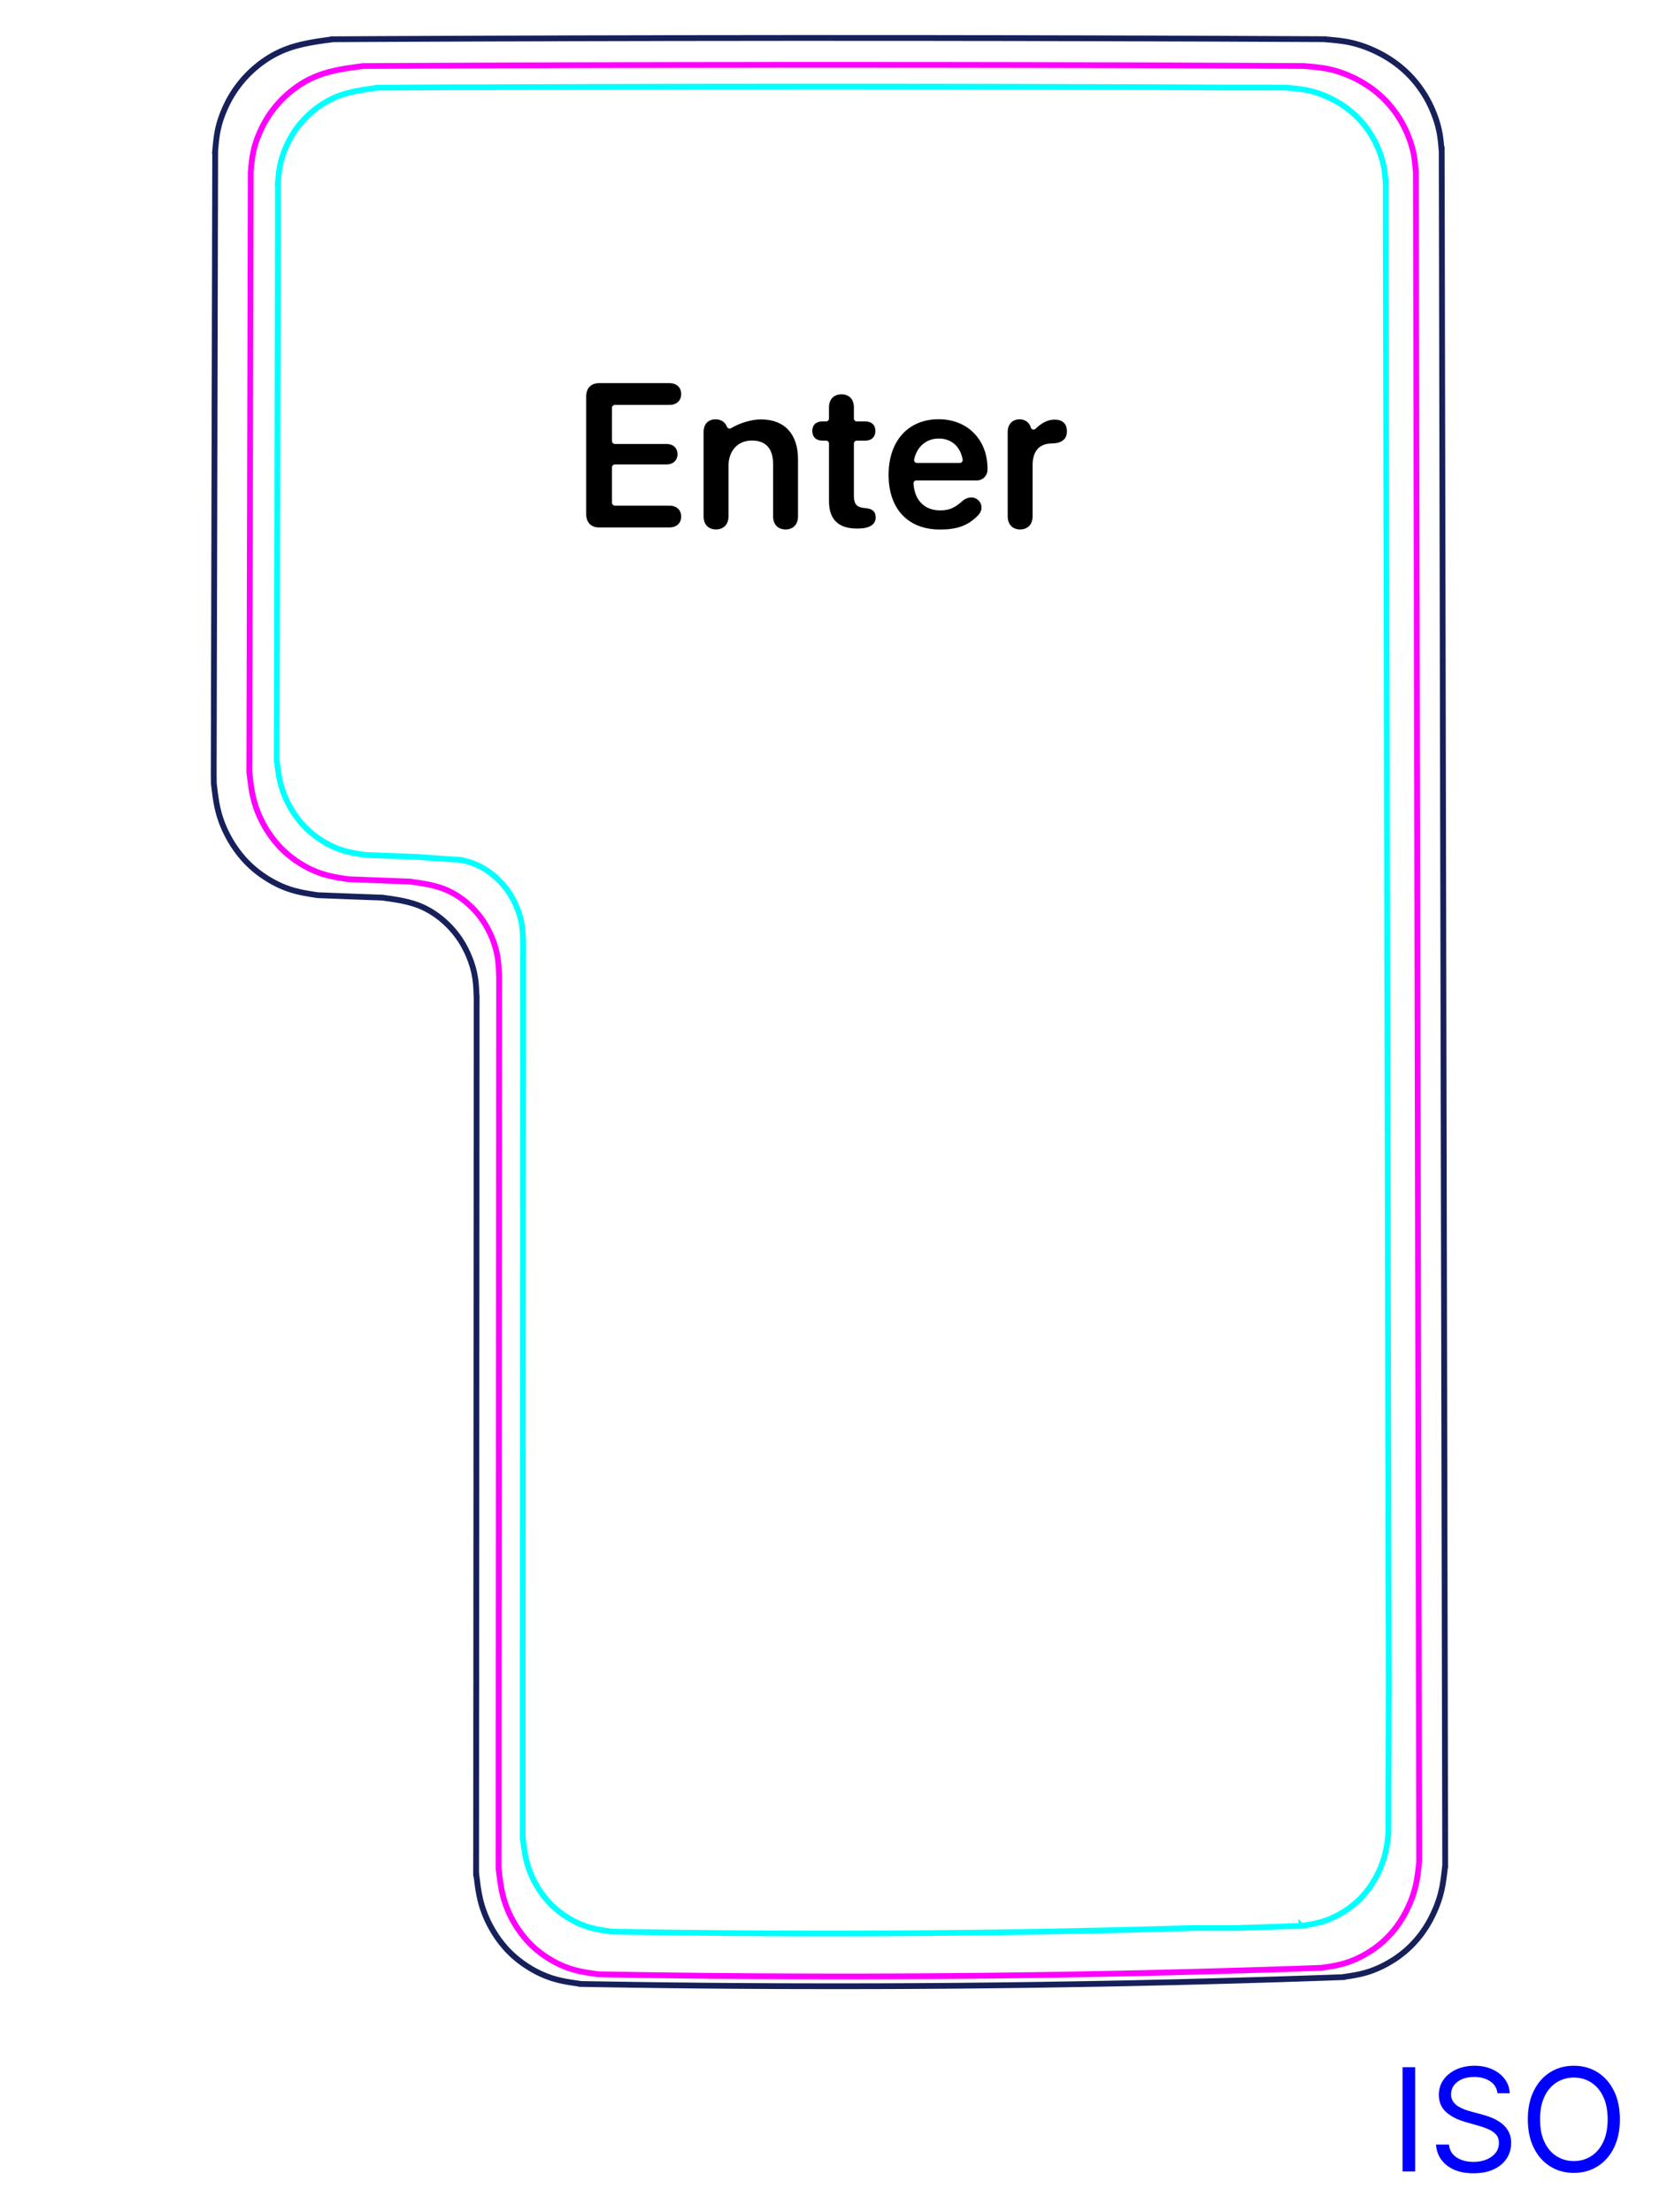 <svg width="81" height="108" viewBox="0 0 81 108" fill="none" xmlns="http://www.w3.org/2000/svg">
<path d="M10.439 38.237L10.459 38.4L10.478 38.563L10.499 38.725L10.52 38.887L10.545 39.048L10.572 39.209L10.603 39.368L10.639 39.527L10.679 39.685L10.724 39.842L10.775 39.998L10.829 40.152L10.889 40.304L10.953 40.455L11.022 40.604L11.095 40.751L11.173 40.897L11.254 41.04L11.339 41.18L11.428 41.318L11.521 41.453L11.618 41.586L11.718 41.715L11.822 41.841L11.929 41.964L12.041 42.083L12.157 42.199L12.276 42.311L12.398 42.418L12.524 42.522L12.653 42.622L12.786 42.718L12.921 42.81L13.058 42.899L13.198 42.983L13.34 43.063L13.485 43.139L13.63 43.21L13.778 43.276L13.928 43.337L14.081 43.393L14.234 43.443L14.389 43.488L14.545 43.527L14.702 43.563L14.86 43.595L15.019 43.623L15.179 43.65L15.499 43.701L15.562 43.705L15.626 43.707L15.689 43.709L15.752 43.712L15.816 43.715L15.88 43.717L15.943 43.719L16.006 43.722L16.071 43.724L16.134 43.727L16.198 43.73L16.261 43.732L16.325 43.734L16.388 43.737L16.452 43.739L16.515 43.742L16.58 43.744L16.643 43.747L16.706 43.749L16.77 43.752L16.834 43.754L16.897 43.757L16.96 43.759L17.025 43.761L17.088 43.764L17.152 43.766L17.215 43.769L17.279 43.771L17.342 43.774L17.406 43.776L17.47 43.778L17.534 43.78L17.597 43.783L17.661 43.785L17.724 43.788L17.788 43.79L17.852 43.792L17.916 43.795L17.979 43.797L18.043 43.799L18.106 43.801L18.169 43.804L18.233 43.806L18.297 43.808L18.361 43.811L18.424 43.813L18.488 43.815L18.551 43.818L18.616 43.82L18.679 43.822L18.68 43.823L18.828 43.845L18.976 43.865L19.125 43.887L19.273 43.91L19.419 43.935L19.566 43.962L19.712 43.992L19.857 44.025L20 44.062L20.143 44.102L20.283 44.147L20.422 44.197L20.559 44.252L20.694 44.313L20.826 44.38L20.957 44.451L21.085 44.527L21.211 44.608L21.334 44.694L21.454 44.784L21.571 44.878L21.684 44.975L21.795 45.077L21.902 45.181L22.006 45.289L22.106 45.4L22.201 45.513L22.293 45.63L22.381 45.749L22.465 45.872L22.545 45.997L22.62 46.123L22.692 46.254L22.759 46.386L22.823 46.519L22.884 46.656L22.94 46.794L22.991 46.932L23.039 47.074L23.083 47.216L23.121 47.36L23.155 47.503L23.183 47.65L23.207 47.795L23.225 47.942L23.239 48.089L23.249 48.237L23.257 48.385L23.263 48.534L23.269 48.682L23.273 48.683L23.271 49.539L23.272 50.394L23.271 51.249V52.105L23.27 52.961L23.27 53.816L23.269 54.672V55.527L23.267 56.383L23.267 57.238V58.094L23.266 58.95L23.266 59.805L23.265 60.661L23.265 61.516L23.264 62.372V63.228L23.263 64.083L23.263 64.939L23.262 65.794L23.261 66.65L23.261 67.505L23.26 68.361V69.217L23.259 70.072L23.259 70.928L23.258 71.783V72.64L23.257 73.495L23.257 74.35L23.256 75.206L23.255 76.061L23.255 76.918L23.254 77.773V78.628L23.253 79.484L23.253 80.34L23.252 81.195L23.252 82.05L23.251 82.907L23.25 83.762V84.617L23.249 85.473L23.249 86.329L23.248 87.184L23.248 88.04L23.247 88.895V89.752L23.246 90.607L23.245 91.462L23.25 91.462L23.269 91.626L23.29 91.787L23.31 91.949L23.331 92.111L23.357 92.272L23.385 92.433L23.417 92.593L23.452 92.751L23.493 92.909L23.538 93.065L23.589 93.22L23.645 93.374L23.706 93.526L23.769 93.676L23.839 93.826L23.913 93.972L23.991 94.117L24.073 94.259L24.159 94.399L24.249 94.537L24.343 94.672L24.442 94.802L24.544 94.932L24.648 95.057L24.757 95.179L24.872 95.296L24.989 95.41L25.11 95.52L25.235 95.626L25.363 95.728L25.494 95.826L25.629 95.921L25.766 96.011L25.906 96.097L26.047 96.18L26.192 96.257L26.337 96.33L26.487 96.398L26.637 96.462L26.79 96.519L26.943 96.573L27.099 96.619L27.256 96.662L27.414 96.698L27.573 96.731L27.733 96.76L27.893 96.786L28.055 96.81L28.216 96.834L28.378 96.856L28.378 96.857L29.121 96.87L29.864 96.882L30.607 96.893L31.351 96.904L32.094 96.914L32.837 96.923L33.58 96.93L34.324 96.938L35.067 96.944L35.812 96.95L36.555 96.955L37.299 96.959L38.042 96.963L38.785 96.965L39.529 96.966L40.272 96.968L41.016 96.968L41.761 96.967L42.504 96.966L43.248 96.964L43.991 96.961L44.735 96.957L45.478 96.952L46.222 96.947L46.966 96.941L47.709 96.933L48.453 96.926L49.196 96.917L49.939 96.908L50.682 96.898L51.426 96.886L52.17 96.874L52.913 96.862L53.656 96.849L54.398 96.835L55.142 96.82L55.885 96.803L56.628 96.786L57.37 96.77L58.113 96.751L58.855 96.732L59.598 96.712L60.341 96.691L61.083 96.67L61.825 96.648L62.567 96.625L63.309 96.601L64.051 96.576L64.793 96.551L65.534 96.525L65.534 96.524L65.694 96.501L65.853 96.477L66.013 96.451L66.172 96.423L66.33 96.392L66.487 96.356L66.642 96.315L66.797 96.269L66.95 96.218L67.102 96.161L67.251 96.099L67.4 96.032L67.546 95.961L67.69 95.885L67.832 95.805L67.971 95.722L68.108 95.635L68.241 95.542L68.373 95.446L68.501 95.345L68.626 95.242L68.748 95.134L68.866 95.021L68.98 94.905L69.091 94.785L69.199 94.663L69.302 94.537L69.402 94.407L69.496 94.275L69.588 94.139L69.675 94.001L69.758 93.861L69.837 93.718L69.912 93.573L69.983 93.427L70.05 93.277L70.115 93.127L70.174 92.975L70.229 92.821L70.279 92.666L70.325 92.511L70.365 92.353L70.401 92.195L70.432 92.036L70.459 91.876L70.483 91.715L70.504 91.554L70.524 91.392L70.542 91.231L70.559 91.069L70.561 91.069L70.39 7.372L70.388 7.373L70.373 7.197L70.357 7.02L70.338 6.844L70.316 6.669L70.287 6.495L70.252 6.322L70.21 6.15L70.162 5.98L70.108 5.811L70.048 5.644L69.985 5.479L69.916 5.316L69.842 5.155L69.764 4.997L69.68 4.841L69.592 4.688L69.499 4.538L69.401 4.391L69.299 4.246L69.193 4.106L69.082 3.969L68.967 3.836L68.847 3.707L68.724 3.582L68.596 3.461L68.465 3.344L68.33 3.232L68.192 3.125L68.05 3.02L67.906 2.922L67.76 2.828L67.61 2.739L67.458 2.653L67.303 2.572L67.147 2.495L66.989 2.424L66.827 2.355L66.665 2.292L66.501 2.234L66.336 2.181L66.17 2.133L66.002 2.091L65.833 2.055L65.662 2.025L65.492 2L65.32 1.978L65.148 1.96L64.975 1.943L64.803 1.928L64.63 1.915L64.63 1.913L63.665 1.908L62.7 1.904L61.734 1.9L60.769 1.896L59.803 1.891L58.836 1.887L57.87 1.884L56.902 1.881L55.935 1.877L54.969 1.875L54.001 1.872L53.033 1.869L52.064 1.867L51.096 1.865L50.129 1.862L49.16 1.86L48.191 1.859L47.222 1.858L46.254 1.856L45.285 1.855L44.316 1.854H43.347L42.378 1.854L41.409 1.854L40.44 1.853H39.471H38.502L37.533 1.854L36.564 1.855L35.596 1.856L34.627 1.857L33.658 1.858L32.689 1.859L31.721 1.862L30.752 1.864L29.784 1.866L28.816 1.868L27.848 1.87L26.881 1.874L25.913 1.877L24.946 1.88L23.979 1.882L23.013 1.886L22.046 1.89L21.08 1.894L20.114 1.898L19.148 1.902L18.183 1.906L17.219 1.912L16.254 1.917L16.254 1.919L16.08 1.942L15.907 1.964L15.735 1.989L15.562 2.014L15.39 2.041L15.22 2.07L15.049 2.102L14.88 2.137L14.711 2.175L14.544 2.217L14.378 2.263L14.214 2.314L14.051 2.37L13.89 2.432L13.731 2.498L13.573 2.572L13.418 2.651L13.266 2.735L13.116 2.825L12.968 2.921L12.824 3.021L12.682 3.125L12.545 3.236L12.41 3.349L12.279 3.467L12.152 3.589L12.029 3.715L11.91 3.844L11.796 3.977L11.686 4.114L11.581 4.254L11.478 4.398L11.382 4.545L11.29 4.694L11.203 4.847L11.12 5.004L11.043 5.162L10.97 5.323L10.901 5.485L10.838 5.65L10.778 5.817L10.725 5.985L10.679 6.156L10.639 6.327L10.606 6.501L10.578 6.675L10.556 6.849L10.537 7.024L10.52 7.2L10.505 7.376L10.507 7.376L10.505 7.994L10.504 8.611L10.502 9.228L10.501 9.845L10.499 10.462L10.498 11.079L10.496 11.697L10.495 12.314L10.494 12.931L10.492 13.548L10.49 14.165L10.489 14.783L10.487 15.401L10.486 16.017L10.485 16.635L10.483 17.252L10.482 17.869L10.48 18.486L10.479 19.103L10.477 19.721L10.476 20.338L10.475 20.955L10.474 21.572L10.472 22.189L10.471 22.806L10.469 23.425L10.467 24.041L10.466 24.659L10.465 25.276L10.463 25.893L10.462 26.51L10.46 27.127L10.459 27.744L10.457 28.362L10.455 28.979L10.454 29.596L10.453 30.213L10.451 30.83L10.45 31.448L10.448 32.066L10.447 32.682L10.445 33.3L10.444 33.917L10.442 34.534L10.441 35.151L10.44 35.768L10.438 36.386L10.437 37.003L10.435 37.62L10.439 38.237Z" stroke="#16215B" stroke-width="0.283" stroke-miterlimit="10"/>
<path d="M20.518 41.837L20.301 41.83L20.248 41.828L20.139 41.824L20.085 41.822L20.031 41.82L19.977 41.819L19.922 41.816L19.869 41.815L19.815 41.813L19.76 41.811L19.706 41.809L19.652 41.807L19.598 41.804L19.544 41.802L19.49 41.8L19.436 41.798L19.382 41.797L19.328 41.795L19.274 41.793L19.219 41.79L19.165 41.788L19.112 41.786L19.057 41.784L19.003 41.782L18.949 41.78L18.895 41.778L18.841 41.776L18.787 41.774L18.733 41.772L18.679 41.77L18.624 41.768L18.571 41.765L18.517 41.763L18.462 41.761L18.409 41.759L18.355 41.757L18.3 41.755L18.247 41.753L18.192 41.751L18.138 41.748L18.084 41.746L18.03 41.744L17.976 41.742L17.922 41.74L17.868 41.737L17.814 41.734V41.736L17.814 41.734L17.678 41.712L17.542 41.691L17.407 41.668L17.272 41.644L17.137 41.617L17.003 41.587L16.87 41.554L16.739 41.515L16.609 41.473L16.48 41.426L16.352 41.374L16.226 41.317L16.102 41.257L15.979 41.193L15.857 41.125L15.739 41.053L15.622 40.978L15.508 40.9L15.395 40.818L15.286 40.732L15.178 40.644L15.075 40.553L14.974 40.458L14.875 40.36L14.781 40.258L14.689 40.154L14.6 40.047L14.515 39.937L14.433 39.824L14.353 39.709L14.278 39.592L14.206 39.473L14.136 39.351L14.071 39.227L14.009 39.102L13.951 38.975L13.896 38.847L13.845 38.718L13.798 38.587L13.755 38.454L13.717 38.321L13.682 38.187L13.653 38.052L13.626 37.916L13.603 37.779L13.583 37.642L13.563 37.505L13.545 37.367L13.529 37.229L13.513 37.091L13.509 37.091L13.51 36.566L13.511 36.041L13.512 35.517L13.514 34.992L13.515 34.467L13.516 33.943L13.518 33.418L13.519 32.894L13.52 32.369L13.521 31.844L13.523 31.319L13.524 30.795L13.524 30.27L13.526 29.746L13.527 29.221L13.528 28.696L13.529 28.172L13.53 27.647L13.532 27.123L13.533 26.598L13.534 26.073L13.536 25.548L13.537 25.024L13.538 24.5L13.539 23.975L13.541 23.45L13.542 22.925L13.543 22.401L13.544 21.876L13.546 21.352L13.547 20.827L13.548 20.302L13.55 19.777L13.551 19.253L13.552 18.728L13.553 18.204L13.555 17.679L13.556 17.154L13.557 16.63L13.558 16.105L13.56 15.581L13.561 15.056L13.562 14.531L13.564 14.006L13.565 13.482L13.566 12.957L13.566 12.433L13.568 11.908L13.569 11.383V9.445L13.57 8.921H13.569L13.582 8.771L13.596 8.622L13.612 8.473L13.631 8.324L13.654 8.176L13.683 8.029L13.717 7.883L13.757 7.739L13.802 7.596L13.852 7.454L13.905 7.313L13.964 7.175L14.026 7.039L14.092 6.904L14.162 6.771L14.236 6.641L14.315 6.514L14.397 6.389L14.482 6.267L14.572 6.147L14.666 6.032L14.764 5.918L14.864 5.808L14.969 5.702L15.077 5.598L15.189 5.498L15.303 5.401L15.42 5.308L15.54 5.219L15.663 5.133L15.788 5.053L15.916 4.976L16.045 4.904L16.177 4.837L16.311 4.774L16.447 4.717L16.583 4.665L16.722 4.618L16.861 4.575L17.002 4.535L17.145 4.5L17.287 4.467L17.432 4.438L17.576 4.411L17.722 4.386L17.868 4.363L18.015 4.341L18.161 4.321L18.309 4.301L18.455 4.282V4.28L19.276 4.276L20.096 4.271L20.916 4.268L21.736 4.264L22.558 4.261H23.679L24.5 4.257L25.322 4.254L26.144 4.251L26.966 4.249L27.787 4.246L28.61 4.243L29.433 4.241L30.255 4.239L31.078 4.237L31.901 4.235L32.724 4.233L33.547 4.232L34.37 4.23L35.193 4.229L36.018 4.229L36.841 4.228L37.664 4.227L38.489 4.227L39.312 4.226H40.136H40.959H41.783L42.607 4.227L43.43 4.227L44.254 4.228L45.077 4.229L45.901 4.229L46.724 4.231L47.547 4.232L48.37 4.234L49.193 4.235L50.017 4.237L50.839 4.239L51.662 4.242L52.485 4.244L53.307 4.247L54.129 4.249L54.95 4.252L55.773 4.255L56.594 4.258L57.415 4.262L58.236 4.265L59.057 4.269L59.877 4.273H61.941L62.762 4.277V4.279L62.908 4.291L63.056 4.303L63.202 4.316L63.349 4.332L63.494 4.351L63.64 4.372L63.784 4.398L63.928 4.429L64.07 4.464L64.212 4.505L64.353 4.55L64.491 4.599L64.63 4.653L64.766 4.711L64.901 4.772L65.034 4.837L65.165 4.906L65.295 4.979L65.422 5.055L65.547 5.135L65.669 5.218L65.789 5.306L65.906 5.398L66.022 5.493L66.133 5.592L66.241 5.695L66.346 5.802L66.447 5.912L66.546 6.024L66.64 6.141L66.731 6.26L66.817 6.383L66.9 6.508L66.98 6.635L67.055 6.766L67.125 6.898L67.192 7.033L67.255 7.169L67.314 7.308L67.368 7.448L67.418 7.59L67.464 7.733L67.505 7.878L67.54 8.024L67.57 8.171L67.595 8.319L67.614 8.468L67.63 8.618L67.644 8.768L67.655 8.917H67.657L67.657 10.856L67.803 81.997L67.788 89.518L67.772 89.656L67.755 89.792L67.738 89.929L67.716 90.066L67.693 90.202L67.667 90.337L67.637 90.472L67.603 90.606L67.564 90.738L67.521 90.87L67.474 91.001L67.424 91.129L67.371 91.258L67.313 91.384L67.252 91.509L67.187 91.632L67.12 91.753L67.05 91.873L66.975 91.99L66.898 92.104L66.817 92.217L66.734 92.328L66.646 92.435L66.554 92.539L66.46 92.641L66.363 92.74L66.262 92.835L66.158 92.928L66.051 93.016L65.943 93.1L65.831 93.182L65.718 93.261L65.601 93.335L65.483 93.406L65.362 93.475L65.24 93.538L65.116 93.599L64.99 93.656L64.864 93.709L64.735 93.757L64.605 93.801L64.473 93.84L64.34 93.874L64.207 93.904L64.073 93.932L63.938 93.955L63.802 93.976L63.666 93.997L63.53 94.018V94.017L63.531 94.018L62.901 94.04L62.27 94.061L61.639 94.082L61.008 94.103L60.378 94.123H58.313L57.682 94.141L57.051 94.16L56.42 94.177L55.789 94.194L55.157 94.21L54.526 94.226L53.895 94.24L53.264 94.254L52.632 94.268L52 94.281L51.369 94.293L50.737 94.304L50.105 94.315L49.474 94.325L48.842 94.335L48.21 94.343L47.578 94.351L46.947 94.358L46.315 94.365L45.682 94.371L45.05 94.376L44.418 94.381L43.786 94.385L43.153 94.388L42.522 94.391L41.89 94.393L41.258 94.394L40.625 94.394H39.993L39.361 94.394L38.729 94.392L38.097 94.39L37.465 94.387L36.833 94.383L36.2 94.379L35.568 94.374L34.937 94.369L34.305 94.363L33.673 94.356L33.041 94.348L32.409 94.34L31.777 94.331L31.146 94.321L30.514 94.311L29.882 94.3V94.299L29.745 94.28L29.608 94.26L29.471 94.24L29.334 94.217L29.198 94.192L29.064 94.165L28.929 94.133L28.796 94.098L28.663 94.058L28.532 94.013L28.403 93.964L28.276 93.91L28.149 93.852L28.024 93.79L27.901 93.724L27.78 93.654L27.662 93.581L27.546 93.504L27.432 93.424L27.32 93.341L27.211 93.254L27.105 93.164L27.002 93.07L26.902 92.973L26.806 92.873L26.712 92.769L26.622 92.664L26.536 92.554L26.453 92.442L26.373 92.328L26.297 92.211L26.224 92.092L26.153 91.971L26.087 91.848L26.024 91.723L25.966 91.597L25.91 91.469L25.86 91.34L25.812 91.209L25.769 91.077L25.73 90.944L25.695 90.81L25.666 90.675L25.639 90.539L25.615 90.403L25.594 90.266L25.574 90.128L25.557 89.991L25.54 89.853L25.524 89.715H25.52L25.521 88.987V88.26V80.877L25.522 80.15V79.423L25.523 78.696V77.968L25.524 77.241V76.514L25.524 75.787V75.06L25.526 74.332V73.605V72.877L25.526 72.15V71.423L25.527 70.696V69.969L25.528 69.241V68.514L25.529 67.787V67.06L25.53 66.332V65.605L25.531 64.878V64.15L25.532 63.423V62.696L25.533 61.969V61.242V60.514L25.534 59.787V59.06L25.535 58.333V57.605L25.536 56.878V56.151L25.537 55.423V54.696L25.538 53.969V53.242L25.539 52.515V51.787L25.54 51.06V50.333V49.605L25.541 48.878V48.151L25.542 47.424V46.696L25.543 45.969H25.539L25.534 45.843L25.529 45.717L25.523 45.591L25.514 45.465L25.502 45.339L25.487 45.215L25.468 45.09L25.443 44.967L25.414 44.844L25.382 44.722L25.345 44.602L25.304 44.481L25.26 44.363L25.212 44.246L25.161 44.13L25.108 44.017L25.05 43.904L24.988 43.794L24.924 43.685L24.857 43.58L24.785 43.476L24.71 43.374L24.632 43.275L24.551 43.179L24.466 43.084L24.378 42.993L24.287 42.904L24.193 42.818L24.097 42.735L23.997 42.655L23.895 42.579L23.79 42.506L23.684 42.437L23.574 42.372L23.464 42.312L23.351 42.255L23.236 42.204L23.119 42.156L23.001 42.114L22.882 42.076L22.762 42.041L22.64 42.01L22.517 41.982L20.518 41.848" stroke="#00FFFF" stroke-width="0.28" stroke-miterlimit="10"/>
<path d="M69.293 90.886H69.291L69.275 91.04L69.258 91.193L69.239 91.347L69.22 91.5L69.196 91.652L69.171 91.804L69.142 91.956L69.108 92.106L69.068 92.255L69.026 92.404L68.978 92.551L68.926 92.697L68.87 92.841L68.808 92.984L68.745 93.125L68.677 93.264L68.605 93.402L68.53 93.538L68.451 93.672L68.368 93.803L68.282 93.932L68.192 94.057L68.098 94.18L67.999 94.3L67.897 94.416L67.792 94.531L67.682 94.641L67.57 94.747L67.455 94.85L67.336 94.95L67.214 95.044L67.09 95.136L66.962 95.223L66.832 95.306L66.7 95.385L66.566 95.462L66.429 95.534L66.29 95.602L66.15 95.665L66.007 95.723L65.864 95.778L65.717 95.827L65.571 95.87L65.422 95.908L65.273 95.942L65.124 95.973L64.972 95.999L64.821 96.023L64.67 96.046L64.518 96.069L63.814 96.094L64.518 96.069V96.068L63.813 96.094L63.108 96.119L62.404 96.142L61.699 96.164L60.994 96.186L60.289 96.207L59.584 96.227L58.879 96.247L58.173 96.266L57.468 96.284L56.762 96.301L56.057 96.318L55.35 96.334L54.645 96.349L53.94 96.362L53.233 96.376L52.527 96.389L51.821 96.402L51.115 96.413L50.409 96.423L49.703 96.433L48.996 96.442L48.29 96.451L47.584 96.458L46.878 96.464L46.171 96.47L45.465 96.476L44.759 96.48L44.052 96.484L43.346 96.486L42.639 96.489L41.933 96.49H41.226L40.52 96.49L39.813 96.489L39.106 96.487L38.4 96.485L37.693 96.482L36.987 96.478L36.281 96.473L35.574 96.468L34.868 96.462L34.162 96.455L33.455 96.447L32.749 96.438L32.043 96.429L31.337 96.419L29.219 96.383V96.384L31.337 96.419L30.631 96.408L29.925 96.397L29.218 96.383L29.065 96.362L28.912 96.341L28.759 96.317L28.606 96.292L28.455 96.264L28.303 96.234L28.153 96.199L28.005 96.159L27.857 96.115L27.712 96.064L27.566 96.01L27.423 95.948L27.282 95.885L27.143 95.814L27.005 95.741L26.87 95.663L26.737 95.581L26.608 95.496L26.479 95.406L26.355 95.312L26.233 95.216L26.115 95.115L26 95.01L25.888 94.902L25.78 94.789L25.676 94.674L25.577 94.555L25.48 94.433L25.386 94.308L25.297 94.18L25.212 94.05L25.13 93.917L25.052 93.782L24.977 93.644L24.907 93.505L24.841 93.364L24.78 93.221L24.723 93.076L24.67 92.929L24.621 92.782L24.578 92.634L24.54 92.484L24.506 92.333L24.476 92.181L24.45 92.029L24.425 91.876L24.405 91.722L24.385 91.568L24.367 91.414L24.348 91.26L24.344 91.26L24.344 90.446L24.345 89.634L24.346 85.043L24.345 85.856V89.579L24.346 85.043V84.231L24.347 83.417L24.347 82.605L24.348 81.792V80.978L24.349 80.167L24.349 79.354L24.35 78.54L24.351 77.728L24.351 76.915L24.352 76.102V75.29L24.353 74.477L24.352 73.663L24.354 72.851V72.038L24.355 71.226L24.354 70.413L24.355 69.599V68.787L24.357 67.974L24.356 67.161L24.358 66.349L24.357 65.536L24.358 64.722V63.91L24.36 63.097L24.359 62.284L24.36 61.472L24.361 60.659L24.361 59.845L24.362 59.033V58.22L24.363 57.408L24.363 56.595L24.364 55.781V54.969L24.365 54.156L24.365 53.343L24.366 52.531V51.718L24.367 50.904L24.367 50.092L24.368 49.279V48.466L24.369 47.654H24.365L24.361 47.513L24.355 47.372L24.347 47.23L24.337 47.09L24.324 46.951L24.306 46.81L24.285 46.672L24.258 46.534L24.226 46.396L24.188 46.26L24.148 46.125L24.103 45.991L24.053 45.859L24 45.728L23.943 45.598L23.881 45.471L23.817 45.346L23.749 45.223L23.678 45.102L23.602 44.983L23.521 44.867L23.439 44.754L23.352 44.643L23.26 44.535L23.166 44.43L23.068 44.327L22.965 44.228L22.86 44.131L22.753 44.039L22.641 43.949L22.527 43.864L22.41 43.783L22.291 43.706L22.169 43.634L22.045 43.566L21.919 43.503L21.791 43.445L21.66 43.393L21.529 43.344L21.396 43.303L21.261 43.264L21.124 43.229L20.988 43.197L20.849 43.169L20.709 43.143L20.57 43.12L20.429 43.098L20.288 43.077L20.148 43.058L20.006 43.037L20.006 43.036L19.946 43.034L19.885 43.032L19.825 43.03L19.764 43.028L19.704 43.026L19.643 43.023L19.583 43.021L19.522 43.019L19.462 43.017L19.402 43.014L19.341 43.012L19.281 43.01L19.22 43.008L19.16 43.005L19.099 43.004L19.039 43.001L18.978 42.999L18.918 42.997L18.858 42.994L18.797 42.992L18.737 42.99L18.676 42.987L18.616 42.986L18.555 42.983L18.495 42.981L18.434 42.979L18.374 42.976L18.314 42.974L18.253 42.971L18.193 42.969L18.132 42.967L18.072 42.965L18.011 42.962L17.951 42.96L17.89 42.958L17.831 42.955L17.77 42.953L17.709 42.95L17.649 42.948L17.588 42.946L17.528 42.944L17.467 42.941L17.407 42.939L17.347 42.936L17.287 42.934L17.226 42.931L17.166 42.929L17.105 42.926L17.044 42.924L16.983 42.922L16.983 42.92L16.832 42.897L16.679 42.872L16.528 42.847L16.378 42.82L16.227 42.79L16.078 42.756L15.929 42.718L15.783 42.675L15.637 42.629L15.494 42.576L15.35 42.517L15.209 42.455L15.071 42.388L14.933 42.315L14.798 42.239L14.665 42.159L14.534 42.075L14.406 41.988L14.281 41.896L14.159 41.801L14.039 41.702L13.922 41.6L13.809 41.494L13.699 41.384L13.593 41.271L13.491 41.155L13.392 41.035L13.297 40.912L13.205 40.785L13.116 40.657L13.032 40.526L12.951 40.393L12.874 40.257L12.8 40.119L12.731 39.98L12.667 39.838L12.605 39.694L12.548 39.549L12.495 39.403L12.448 39.255L12.405 39.106L12.367 38.956L12.334 38.805L12.303 38.654L12.278 38.5L12.255 38.347L12.234 38.194L12.214 38.039L12.196 37.886L12.177 37.73L12.172 37.731L12.174 37.144L12.175 36.558L12.177 35.971L12.178 35.385L12.179 34.798L12.181 34.212L12.182 33.626L12.184 33.04L12.185 32.453L12.187 31.867L12.188 31.28L12.188 30.694L12.19 30.108L12.191 29.521L12.193 28.935L12.194 28.349L12.196 27.762L12.197 27.176L12.198 26.59L12.2 26.003L12.201 25.417L12.203 24.83L12.204 24.244L12.205 23.658L12.207 23.071L12.208 22.485L12.21 21.899L12.211 21.312L12.213 20.726L12.214 20.14L12.215 19.553L12.217 18.967L12.218 18.381L12.22 17.794L12.221 17.208L12.223 16.621L12.224 16.035L12.225 15.449L12.227 14.862L12.228 14.276L12.229 13.69L12.23 13.103L12.232 12.517L12.233 11.93L12.234 11.344L12.236 10.758L12.237 10.171L12.239 9.585L12.24 8.999L12.24 8.413H12.241L12.24 8.412L12.255 8.245L12.27 8.079L12.289 7.912L12.31 7.746L12.336 7.581L12.367 7.417L12.405 7.254L12.449 7.092L12.5 6.932L12.555 6.773L12.617 6.616L12.681 6.462L12.751 6.308L12.824 6.158L12.903 6.011L12.986 5.865L13.073 5.722L13.165 5.583L13.26 5.447L13.362 5.314L13.467 5.183L13.576 5.057L13.689 4.935L13.805 4.815L13.926 4.698L14.05 4.587L14.178 4.479L14.309 4.375L14.442 4.275L14.58 4.179L14.719 4.089L14.862 4.004L15.008 3.923L15.156 3.848L15.305 3.779L15.456 3.715L15.609 3.656L15.764 3.603L15.92 3.555L16.077 3.511L16.236 3.471L16.396 3.435L16.557 3.402L16.719 3.372L16.882 3.344L17.045 3.318L17.208 3.295L17.372 3.272L17.537 3.25L17.701 3.228L17.701 3.225L18.617 3.221L19.534 3.216L20.451 3.212L21.368 3.208L22.286 3.205L23.204 3.2L24.122 3.197L25.04 3.193L25.959 3.191L26.878 3.188L27.797 3.184L28.716 3.182L29.636 3.18L30.556 3.178L31.474 3.176L32.395 3.174L33.315 3.172L34.235 3.171L35.155 3.17L36.076 3.169L36.996 3.168L37.917 3.166L38.837 3.166H39.758H40.679L41.599 3.166H42.52L43.44 3.167H44.36L45.281 3.167L46.201 3.168L47.122 3.17L48.042 3.171L48.962 3.172L49.882 3.174L50.802 3.176L51.722 3.179L52.642 3.181L53.56 3.184L54.48 3.186L55.4 3.188L56.317 3.192L57.236 3.195L58.154 3.199L59.072 3.202L59.99 3.206L60.908 3.209L61.825 3.214L62.742 3.218L63.658 3.223V3.224L63.823 3.237L63.987 3.251L64.151 3.266L64.315 3.284L64.478 3.305L64.64 3.329L64.801 3.358L64.962 3.392L65.121 3.432L65.279 3.477L65.437 3.528L65.592 3.583L65.746 3.643L65.899 3.708L66.05 3.776L66.199 3.848L66.344 3.925L66.489 4.007L66.632 4.092L66.771 4.181L66.908 4.275L67.043 4.372L67.174 4.475L67.302 4.582L67.426 4.693L67.547 4.807L67.665 4.926L67.779 5.05L67.888 5.176L67.993 5.306L68.094 5.439L68.191 5.576L68.284 5.715L68.373 5.858L68.456 6.004L68.535 6.152L68.611 6.302L68.681 6.455L68.746 6.61L68.806 6.766L68.863 6.926L68.914 7.086L68.96 7.248L69 7.41L69.034 7.575L69.06 7.74L69.082 7.907L69.099 8.074L69.114 8.241L69.128 8.409L69.13 8.409L69.291 90.886" stroke="#FF00FF" stroke-width="0.283" stroke-miterlimit="10" stroke-linecap="round" stroke-linejoin="round"/>
<path d="M69.094 100.919V106.01H68.478V100.919H69.094ZM73.114 102.192C73.085 101.94 72.964 101.744 72.751 101.605C72.539 101.466 72.279 101.396 71.971 101.396C71.746 101.396 71.548 101.433 71.379 101.506C71.212 101.579 71.081 101.679 70.987 101.807C70.894 101.934 70.847 102.079 70.847 102.242C70.847 102.377 70.88 102.494 70.944 102.592C71.011 102.688 71.095 102.769 71.198 102.833C71.301 102.896 71.408 102.948 71.521 102.99C71.634 103.03 71.737 103.062 71.832 103.087L72.349 103.226C72.481 103.261 72.629 103.309 72.791 103.37C72.955 103.431 73.112 103.515 73.261 103.621C73.412 103.726 73.536 103.86 73.634 104.024C73.732 104.188 73.781 104.389 73.781 104.628C73.781 104.903 73.709 105.152 73.564 105.374C73.422 105.596 73.213 105.772 72.938 105.903C72.665 106.034 72.332 106.099 71.941 106.099C71.577 106.099 71.261 106.041 70.994 105.923C70.729 105.805 70.52 105.641 70.368 105.431C70.217 105.22 70.132 104.976 70.112 104.698H70.748C70.764 104.89 70.829 105.049 70.942 105.175C71.056 105.299 71.2 105.392 71.374 105.453C71.55 105.513 71.739 105.543 71.941 105.543C72.177 105.543 72.388 105.505 72.575 105.428C72.762 105.35 72.911 105.243 73.02 105.105C73.129 104.966 73.184 104.804 73.184 104.618C73.184 104.449 73.137 104.311 73.042 104.205C72.948 104.099 72.824 104.013 72.669 103.947C72.515 103.881 72.349 103.823 72.17 103.773L71.543 103.594C71.146 103.479 70.831 103.316 70.599 103.104C70.367 102.892 70.251 102.614 70.251 102.271C70.251 101.986 70.328 101.738 70.482 101.526C70.638 101.312 70.847 101.146 71.108 101.028C71.372 100.909 71.666 100.849 71.991 100.849C72.319 100.849 72.611 100.908 72.866 101.026C73.121 101.142 73.323 101.301 73.472 101.503C73.623 101.705 73.703 101.935 73.711 102.192H73.114ZM79.09 103.465C79.09 104.001 78.993 104.466 78.799 104.857C78.605 105.248 78.339 105.549 78.001 105.761C77.663 105.974 77.277 106.08 76.843 106.08C76.408 106.08 76.022 105.974 75.684 105.761C75.346 105.549 75.08 105.248 74.886 104.857C74.692 104.466 74.595 104.001 74.595 103.465C74.595 102.928 74.692 102.464 74.886 102.073C75.08 101.681 75.346 101.38 75.684 101.168C76.022 100.956 76.408 100.849 76.843 100.849C77.277 100.849 77.663 100.956 78.001 101.168C78.339 101.38 78.605 101.681 78.799 102.073C78.993 102.464 79.09 102.928 79.09 103.465ZM78.493 103.465C78.493 103.024 78.419 102.652 78.272 102.348C78.126 102.045 77.928 101.816 77.678 101.66C77.429 101.504 77.151 101.426 76.843 101.426C76.534 101.426 76.255 101.504 76.005 101.66C75.756 101.816 75.558 102.045 75.411 102.348C75.265 102.652 75.192 103.024 75.192 103.465C75.192 103.905 75.265 104.277 75.411 104.581C75.558 104.884 75.756 105.113 76.005 105.269C76.255 105.425 76.534 105.503 76.843 105.503C77.151 105.503 77.429 105.425 77.678 105.269C77.928 105.113 78.126 104.884 78.272 104.581C78.419 104.277 78.493 103.905 78.493 103.465Z" fill="#0000FF"/>
<path d="M29.25 25.75C28.859 25.75 28.62 25.506 28.62 25.096V19.358C28.62 18.948 28.859 18.704 29.25 18.704H32.683C33.029 18.704 33.259 18.909 33.259 19.236C33.259 19.563 33.029 19.768 32.683 19.768H30.022C29.943 19.768 29.88 19.832 29.88 19.91V21.531C29.88 21.609 29.944 21.673 30.022 21.673H32.536C32.858 21.673 33.078 21.863 33.078 22.171C33.078 22.479 32.863 22.674 32.536 22.674H30.022C29.943 22.674 29.88 22.737 29.88 22.816V24.544C29.88 24.622 29.944 24.686 30.022 24.686H32.683C33.029 24.686 33.259 24.891 33.259 25.218C33.259 25.545 33.029 25.75 32.683 25.75H29.25V25.75Z" fill="black"/>
<path d="M45.831 20.467C44.337 20.467 43.385 21.531 43.385 23.182C43.385 24.832 44.318 25.852 45.9 25.852C46.7 25.852 47.286 25.675 47.786 25.12C48.009 24.871 47.95 24.5 47.653 24.342C47.404 24.208 47.12 24.337 46.981 24.466C46.538 24.877 46.214 24.915 45.89 24.915C45.144 24.915 44.654 24.43 44.601 23.607C44.596 23.525 44.66 23.455 44.742 23.455H47.697C47.978 23.455 48.207 23.23 48.214 22.949C48.246 21.506 47.271 20.467 45.831 20.467ZM46.861 22.601H44.772C44.682 22.601 44.615 22.517 44.634 22.429C44.77 21.79 45.242 21.409 45.836 21.409C46.431 21.409 46.885 21.777 47.001 22.436C47.016 22.522 46.949 22.601 46.861 22.601H46.861Z" fill="black"/>
<path d="M34.958 25.848C34.602 25.848 34.352 25.618 34.352 25.208V21.087C34.352 20.711 34.572 20.472 34.934 20.472C35.083 20.472 35.258 20.511 35.393 20.666C35.439 20.719 35.471 20.779 35.492 20.833C35.523 20.914 35.62 20.947 35.695 20.903C35.958 20.75 36.518 20.477 37.17 20.477C38.313 20.477 38.962 21.209 38.962 22.405V25.208C38.962 25.618 38.713 25.848 38.356 25.848C38 25.848 37.746 25.618 37.746 25.208V22.649C37.746 21.917 37.404 21.507 36.711 21.507C36.017 21.507 35.568 22.01 35.568 22.752V25.208C35.568 25.618 35.314 25.848 34.958 25.848L34.958 25.848Z" fill="black"/>
<path d="M49.806 25.848C49.44 25.848 49.2 25.608 49.2 25.208V21.087C49.2 20.706 49.435 20.472 49.781 20.472C50.128 20.472 50.266 20.704 50.311 20.82C50.318 20.837 50.323 20.854 50.328 20.871C50.357 20.975 50.489 21.007 50.565 20.93C50.761 20.732 51.086 20.486 51.49 20.486C51.681 20.486 51.827 20.535 51.92 20.618C52.032 20.711 52.091 20.857 52.091 21.058C52.091 21.258 52.032 21.39 51.91 21.487C51.793 21.59 51.612 21.644 51.373 21.648C50.68 21.653 50.416 22.088 50.416 22.718V25.208C50.416 25.608 50.172 25.848 49.806 25.848Z" fill="black"/>
<path d="M40.475 24.471V21.654C40.475 21.575 40.412 21.512 40.333 21.512H40.148C39.845 21.512 39.66 21.331 39.66 21.038C39.66 20.745 39.845 20.574 40.148 20.574H40.333C40.412 20.574 40.475 20.511 40.475 20.433V19.886C40.475 19.495 40.709 19.251 41.086 19.251C41.462 19.251 41.691 19.495 41.691 19.886V20.433C41.691 20.511 41.755 20.574 41.833 20.574H42.252C42.555 20.574 42.741 20.75 42.741 21.038C42.741 21.326 42.555 21.512 42.252 21.512H41.833C41.754 21.512 41.691 21.575 41.691 21.654V24.207C41.691 24.598 41.828 24.769 42.179 24.798L42.267 24.808C42.59 24.837 42.755 24.974 42.755 25.257C42.755 25.613 42.443 25.804 41.886 25.804H41.838C40.934 25.804 40.475 25.355 40.475 24.471H40.475Z" fill="black"/>
</svg>
